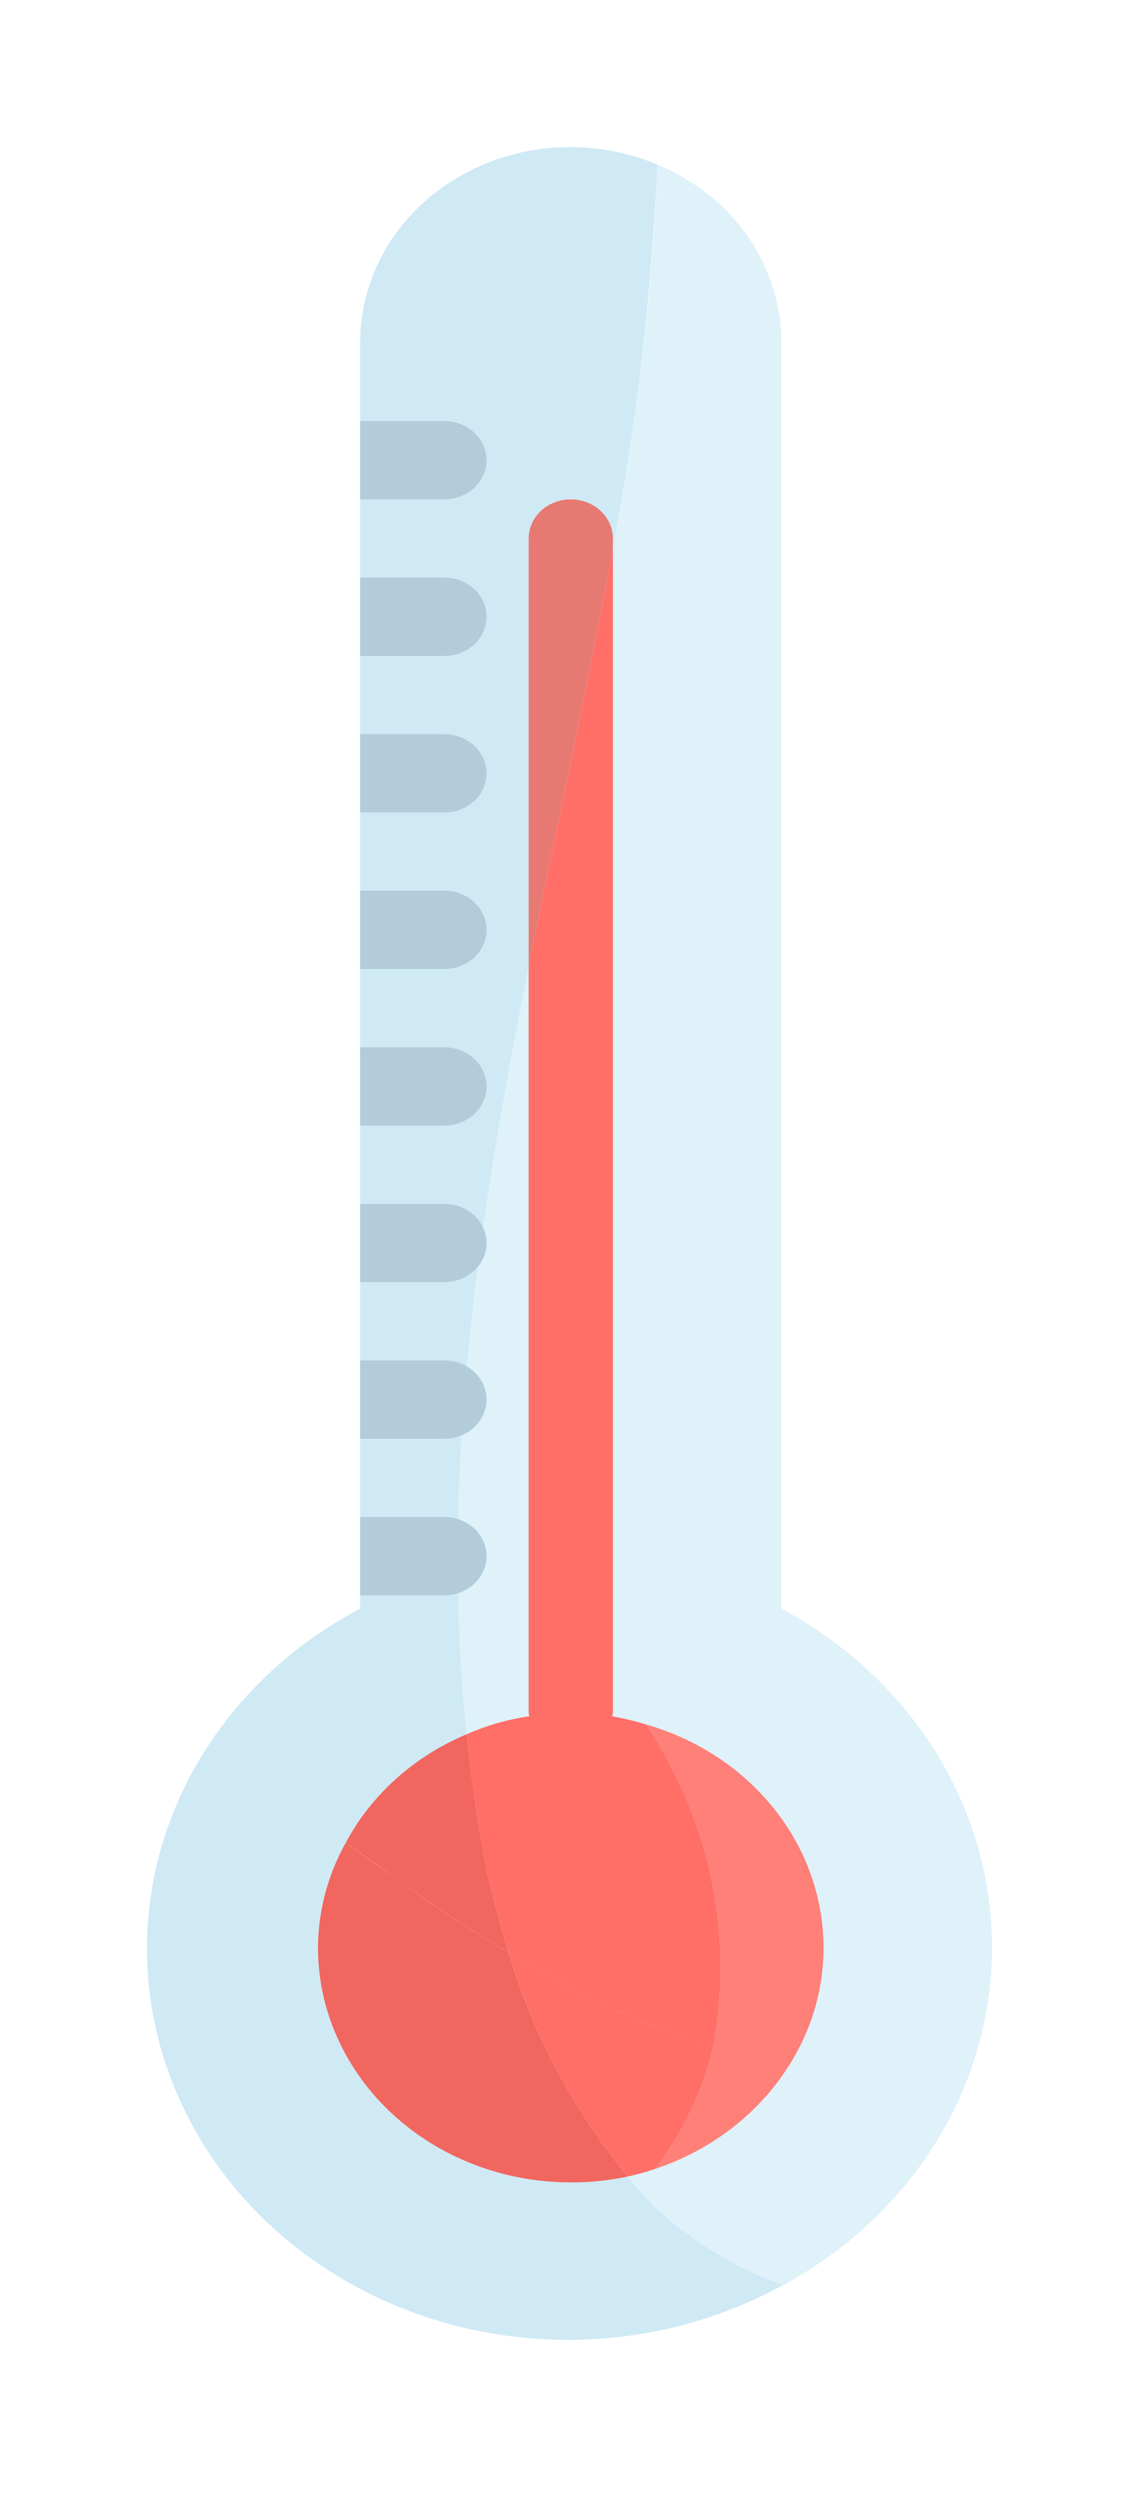 <svg width="31" height="68" viewBox="0 0 31 68" fill="none" xmlns="http://www.w3.org/2000/svg">
<g filter="url(#filter0_d_1569_22997)">
<path d="M21.313 58.153C20.011 58.871 18.569 59.343 17.07 59.541C15.571 59.739 14.044 59.658 12.578 59.305C11.113 58.952 9.737 58.332 8.531 57.482C7.324 56.632 6.312 55.568 5.551 54.352C4.79 53.136 4.296 51.793 4.098 50.399C3.9 49.005 4.002 47.588 4.397 46.23C4.792 44.873 5.474 43.602 6.401 42.49C7.329 41.379 8.484 40.449 9.801 39.755V5.324C9.799 4.433 10.038 3.557 10.496 2.774C10.954 1.992 11.617 1.329 12.423 0.847C13.229 0.365 14.152 0.078 15.109 0.014C16.065 -0.05 17.024 0.11 17.896 0.479C17.738 3.978 17.332 7.464 16.681 10.913V10.647C16.681 10.364 16.56 10.094 16.345 9.894C16.13 9.694 15.838 9.582 15.534 9.582C15.23 9.582 14.938 9.694 14.723 9.894C14.508 10.094 14.388 10.364 14.388 10.647V22.316C13.035 29.098 11.968 35.975 12.702 43.173C11.508 43.688 10.494 44.506 9.778 45.532C9.062 46.559 8.673 47.752 8.655 48.975C8.655 50.669 9.38 52.294 10.67 53.492C11.96 54.69 13.71 55.363 15.534 55.363C16.055 55.365 16.574 55.311 17.082 55.203C18.17 56.532 19.635 57.554 21.313 58.153Z" fill="#CFEAF5"/>
<path d="M26.999 48.975C27 47.106 26.471 45.27 25.464 43.651C24.458 42.032 23.01 40.689 21.267 39.755V5.323C21.267 3.911 20.665 2.556 19.593 1.554C19.1 1.107 18.526 0.744 17.897 0.483C17.368 15.774 10.122 30.435 13.241 46.846C14.142 51.029 16.47 56.51 21.317 58.156C23.045 57.219 24.479 55.879 25.476 54.269C26.473 52.658 26.998 50.833 26.999 48.975Z" fill="#DFF1F9"/>
<path d="M17.082 55.204C16.574 55.312 16.055 55.365 15.534 55.363C13.709 55.363 11.959 54.69 10.669 53.492C9.379 52.294 8.654 50.67 8.654 48.975C8.66 47.982 8.919 47.004 9.411 46.122C9.778 46.388 10.145 46.654 10.512 46.91C10.879 47.165 11.234 47.421 11.589 47.666C12.335 48.177 13.092 48.667 13.848 49.114C14.498 51.317 15.595 53.384 17.082 55.204Z" fill="#F1665F"/>
<path d="M19.295 51.637C19.043 51.562 18.802 51.487 18.561 51.392C18.229 51.285 17.885 51.157 17.552 51.019C17.254 50.891 16.944 50.753 16.646 50.614L15.786 50.199C15.133 49.859 14.491 49.497 13.849 49.113C14.498 51.316 15.595 53.383 17.082 55.203C17.332 55.149 17.579 55.081 17.82 55.001C18.59 54.003 19.131 52.868 19.41 51.669C19.371 51.658 19.333 51.649 19.295 51.637Z" fill="#FF6E67"/>
<path d="M21.496 52.147C20.918 52.059 20.347 51.935 19.788 51.774C19.664 51.741 19.536 51.705 19.41 51.668C19.131 52.868 18.59 54.002 17.82 55C19.372 54.485 20.674 53.473 21.496 52.147Z" fill="#FF7F79"/>
<path d="M16.681 10.647V10.913C16.004 14.703 15.144 18.493 14.388 22.316V10.647C14.388 10.364 14.508 10.094 14.723 9.894C14.938 9.694 15.23 9.582 15.534 9.582C15.838 9.582 16.13 9.694 16.345 9.894C16.56 10.094 16.681 10.364 16.681 10.647Z" fill="#E77973"/>
<path d="M13.848 49.113C13.092 48.666 12.335 48.176 11.59 47.665C11.234 47.42 10.867 47.164 10.512 46.909C10.156 46.653 9.778 46.387 9.411 46.121C10.109 44.815 11.272 43.773 12.702 43.172C12.828 44.386 13 45.61 13.241 46.845C13.401 47.569 13.596 48.336 13.848 49.113Z" fill="#F1665F"/>
<path d="M17.583 42.906C19.326 45.521 19.976 48.639 19.41 51.669C19.536 51.706 19.664 51.742 19.788 51.775C20.347 51.935 20.918 52.06 21.496 52.148C22.1 51.184 22.416 50.089 22.414 48.975C22.411 47.617 21.941 46.296 21.072 45.204C20.203 44.112 18.98 43.307 17.583 42.906Z" fill="#FF7F79"/>
<path d="M17.583 42.907C17.281 42.813 16.971 42.739 16.658 42.685C16.671 42.654 16.679 42.621 16.681 42.587V10.913C16.004 14.703 15.144 18.494 14.388 22.316V42.587C14.39 42.62 14.398 42.652 14.411 42.683C13.819 42.768 13.243 42.933 12.702 43.173C12.828 44.386 13 45.611 13.241 46.846C13.402 47.57 13.597 48.336 13.849 49.114C14.491 49.497 15.133 49.859 15.787 50.2L16.646 50.615C16.945 50.753 17.254 50.892 17.552 51.019C17.885 51.158 18.229 51.285 18.561 51.392C18.802 51.488 19.043 51.562 19.295 51.637C19.333 51.65 19.371 51.658 19.41 51.669C19.976 48.639 19.326 45.521 17.583 42.907Z" fill="#FF6E67"/>
<path d="M13.242 38.328C13.242 38.611 13.121 38.882 12.906 39.081C12.691 39.281 12.399 39.393 12.095 39.393H9.802V37.264H12.095C12.399 37.264 12.691 37.376 12.906 37.575C13.121 37.775 13.242 38.046 13.242 38.328Z" fill="#B3CCDA"/>
<path d="M13.242 34.07C13.242 34.352 13.121 34.623 12.906 34.822C12.691 35.022 12.399 35.134 12.095 35.134H9.802V33.005H12.095C12.399 33.005 12.691 33.117 12.906 33.317C13.121 33.516 13.242 33.787 13.242 34.07Z" fill="#B3CCDA"/>
<path d="M13.242 29.811C13.242 30.093 13.121 30.364 12.906 30.564C12.691 30.763 12.399 30.875 12.095 30.875H9.802V28.746H12.095C12.399 28.746 12.691 28.858 12.906 29.058C13.121 29.258 13.242 29.528 13.242 29.811Z" fill="#B3CCDA"/>
<path d="M13.242 25.552C13.242 25.834 13.121 26.105 12.906 26.305C12.691 26.505 12.399 26.617 12.095 26.617H9.802V24.487H12.095C12.399 24.487 12.691 24.599 12.906 24.799C13.121 24.999 13.242 25.27 13.242 25.552Z" fill="#B3CCDA"/>
<path d="M13.242 21.293C13.242 21.576 13.121 21.846 12.906 22.046C12.691 22.246 12.399 22.358 12.095 22.358H9.802V20.229H12.095C12.399 20.229 12.691 20.341 12.906 20.54C13.121 20.74 13.242 21.011 13.242 21.293Z" fill="#B3CCDA"/>
<path d="M13.242 17.035C13.242 17.318 13.121 17.588 12.906 17.788C12.691 17.988 12.399 18.1 12.095 18.1H9.802V15.971H12.095C12.399 15.971 12.691 16.083 12.906 16.282C13.121 16.482 13.242 16.753 13.242 17.035Z" fill="#B3CCDA"/>
<path d="M13.242 12.777C13.242 13.059 13.121 13.33 12.906 13.529C12.691 13.729 12.399 13.841 12.095 13.841H9.802V11.712H12.095C12.399 11.712 12.691 11.824 12.906 12.024C13.121 12.223 13.242 12.494 13.242 12.777Z" fill="#B3CCDA"/>
<path d="M13.242 8.518C13.242 8.8 13.121 9.071 12.906 9.271C12.691 9.47 12.399 9.582 12.095 9.582H9.802V7.453H12.095C12.399 7.453 12.691 7.565 12.906 7.765C13.121 7.965 13.242 8.235 13.242 8.518Z" fill="#B3CCDA"/>
</g>
<defs>
<filter id="filter0_d_1569_22997" x="0" y="0" width="31" height="67.647" filterUnits="userSpaceOnUse" color-interpolation-filters="sRGB">
<feFlood flood-opacity="0" result="BackgroundImageFix"/>
<feColorMatrix in="SourceAlpha" type="matrix" values="0 0 0 0 0 0 0 0 0 0 0 0 0 0 0 0 0 0 127 0" result="hardAlpha"/>
<feOffset dy="4"/>
<feGaussianBlur stdDeviation="2"/>
<feComposite in2="hardAlpha" operator="out"/>
<feColorMatrix type="matrix" values="0 0 0 0 0 0 0 0 0 0 0 0 0 0 0 0 0 0 0.25 0"/>
<feBlend mode="normal" in2="BackgroundImageFix" result="effect1_dropShadow_1569_22997"/>
<feBlend mode="normal" in="SourceGraphic" in2="effect1_dropShadow_1569_22997" result="shape"/>
</filter>
</defs>
</svg>
